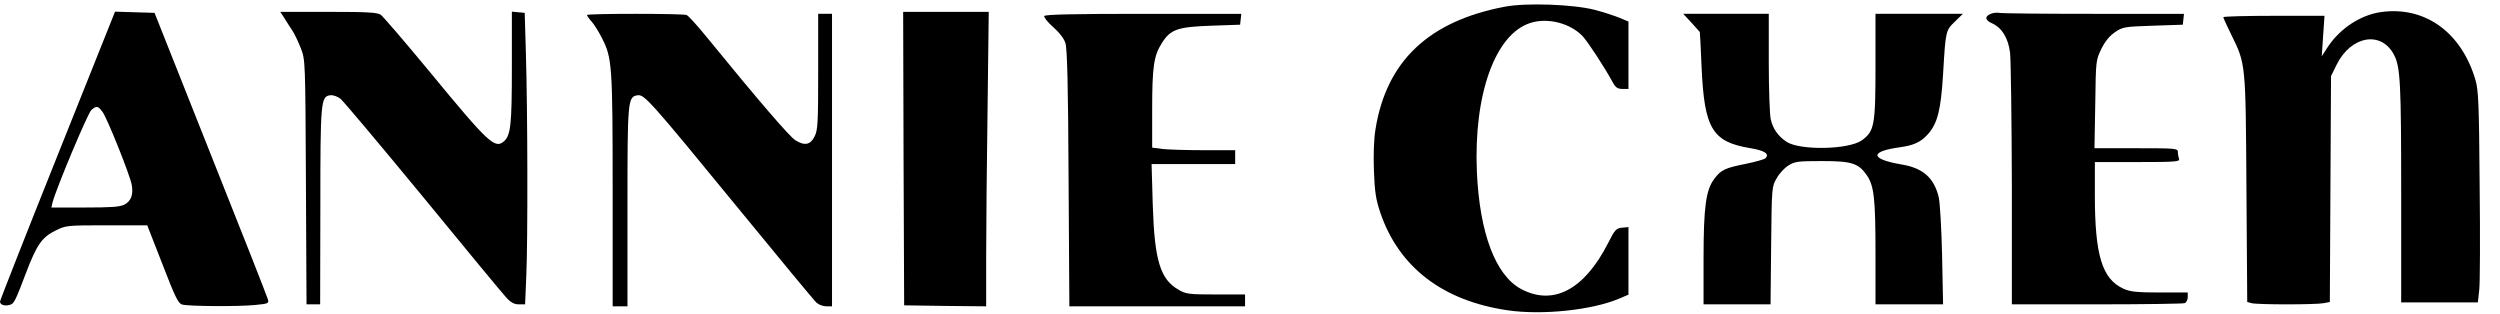 <?xml version="1.0" standalone="no"?>
<!DOCTYPE svg PUBLIC "-//W3C//DTD SVG 20010904//EN"
 "http://www.w3.org/TR/2001/REC-SVG-20010904/DTD/svg10.dtd">
<svg version="1.0" xmlns="http://www.w3.org/2000/svg"
 width="1265pt" height="159pt" viewBox="0 0 1265 159"
 preserveAspectRatio="xMidYMid meet">
<g transform="translate(0,159) scale(0.1,-0.1)"
fill="#000000" stroke="none">
<path d="M7614 1556 c-385 -73 -599 -276 -654 -620 -8 -46 -11 -127 -8 -208 4
-110 10 -147 32 -213 94 -277 316 -447 644 -495 175 -26 429 1 565 59 l47 20
0 171 0 171 -32 -3 c-30 -3 -37 -10 -71 -78 -121 -237 -278 -319 -441 -232
-129 70 -209 282 -223 592 -17 393 93 698 271 754 87 28 201 -1 264 -67 27
-29 109 -154 154 -236 13 -24 24 -31 48 -31 l30 0 0 170 0 171 -43 18 c-24 10
-81 29 -127 41 -108 28 -348 37 -456 16z"/>
<path d="M12048 1529 c-105 -15 -209 -84 -271 -179 l-29 -45 7 103 7 102 -256
0 c-141 0 -256 -3 -256 -7 0 -4 18 -43 40 -88 74 -150 73 -142 77 -782 l4
-571 22 -6 c29 -8 326 -8 365 0 l31 6 3 572 3 571 28 57 c73 148 227 174 291
50 32 -61 36 -146 36 -699 l0 -553 194 0 194 0 7 63 c4 34 5 273 2 532 -3 408
-6 478 -21 530 -71 242 -256 375 -478 344z"/>
<path d="M291 803 c-160 -400 -291 -733 -291 -739 0 -16 23 -24 48 -17 23 5
29 18 87 171 52 135 78 172 147 206 51 25 56 26 258 26 l205 0 77 -197 c64
-166 80 -199 100 -204 31 -9 285 -11 371 -2 63 6 68 8 63 27 -3 12 -133 343
-290 736 l-284 715 -100 3 -100 3 -291 -728z m227 222 c23 -29 141 -324 149
-372 8 -48 -4 -81 -37 -98 -23 -12 -67 -15 -200 -15 l-170 0 6 26 c18 70 178
451 196 467 27 23 33 22 56 -8z"/>
<path d="M1436 1503 c9 -16 28 -44 41 -64 13 -19 33 -62 46 -95 22 -58 22 -65
25 -677 l3 -617 34 0 35 0 1 493 c0 533 2 559 50 565 14 2 37 -6 52 -18 15
-12 203 -236 419 -498 215 -263 405 -492 421 -509 22 -24 40 -33 62 -33 l32 0
6 143 c8 169 7 837 -2 1127 l-6 205 -32 3 -33 3 0 -283 c0 -289 -6 -342 -39
-372 -46 -42 -79 -11 -377 351 -124 150 -235 279 -247 288 -18 12 -63 15 -265
15 l-244 0 18 -27z"/>
<path d="M4572 788 l3 -743 208 -3 207 -2 0 248 c0 137 3 472 7 745 l6 497
-216 0 -217 0 2 -742z"/>
<path d="M10073 1520 c-32 -13 -29 -33 7 -48 50 -23 81 -73 91 -149 4 -37 8
-339 9 -670 l0 -603 429 0 c236 0 436 3 445 6 9 3 16 17 16 30 l0 24 -142 0
c-117 0 -150 4 -183 19 -108 49 -145 168 -145 474 l0 167 216 0 c193 0 215 2
210 16 -3 9 -6 24 -6 35 0 18 -10 19 -211 19 l-211 0 4 223 c3 221 3 222 31
280 20 40 42 66 70 85 38 26 48 27 191 32 l151 5 3 28 3 27 -458 0 c-252 0
-467 2 -478 5 -11 2 -30 0 -42 -5z"/>
<path d="M2970 1514 c0 -3 11 -20 26 -36 14 -17 36 -53 50 -81 51 -100 54
-135 54 -769 l0 -588 38 0 37 0 0 502 c0 543 1 559 52 566 33 5 67 -33 497
-558 214 -261 397 -483 408 -492 11 -10 33 -18 49 -18 l29 0 0 740 0 740 -35
0 -35 0 0 -292 c0 -259 -2 -297 -18 -328 -21 -43 -50 -49 -97 -20 -30 19 -177
189 -448 521 -48 59 -94 110 -103 113 -20 8 -504 8 -504 0z"/>
<path d="M5284 1509 c-3 -6 16 -30 44 -55 32 -28 56 -59 63 -82 9 -27 14 -215
16 -684 l4 -648 445 0 444 0 0 30 0 30 -147 0 c-135 0 -152 2 -188 23 -94 53
-123 148 -132 429 l-6 208 211 0 212 0 0 35 0 35 -157 0 c-87 0 -182 3 -210 6
l-53 7 0 193 c0 215 8 272 49 336 44 70 80 82 251 88 l145 5 3 28 3 27 -495 0
c-349 0 -497 -3 -502 -11z"/>
<path d="M8559 1475 c22 -24 41 -46 42 -47 1 -2 5 -82 9 -178 14 -312 54 -378
248 -410 72 -12 97 -29 75 -51 -5 -5 -50 -18 -99 -28 -105 -21 -125 -30 -159
-75 -43 -56 -55 -143 -55 -403 l0 -233 169 0 170 0 3 297 c3 296 3 298 28 341
13 24 40 53 60 65 32 20 48 22 170 22 151 0 184 -11 227 -73 36 -54 43 -119
43 -392 l0 -260 171 0 171 0 -5 248 c-3 136 -11 268 -17 294 -24 99 -80 148
-189 166 -159 27 -162 66 -6 87 70 10 105 26 142 68 47 54 64 121 75 302 13
221 13 220 60 266 l40 39 -221 0 -221 0 0 -267 c0 -299 -6 -327 -69 -373 -68
-48 -315 -52 -382 -7 -43 29 -68 66 -79 113 -5 21 -10 150 -10 287 l0 247
-216 0 -217 0 42 -45z"/>
</g>
</svg>
